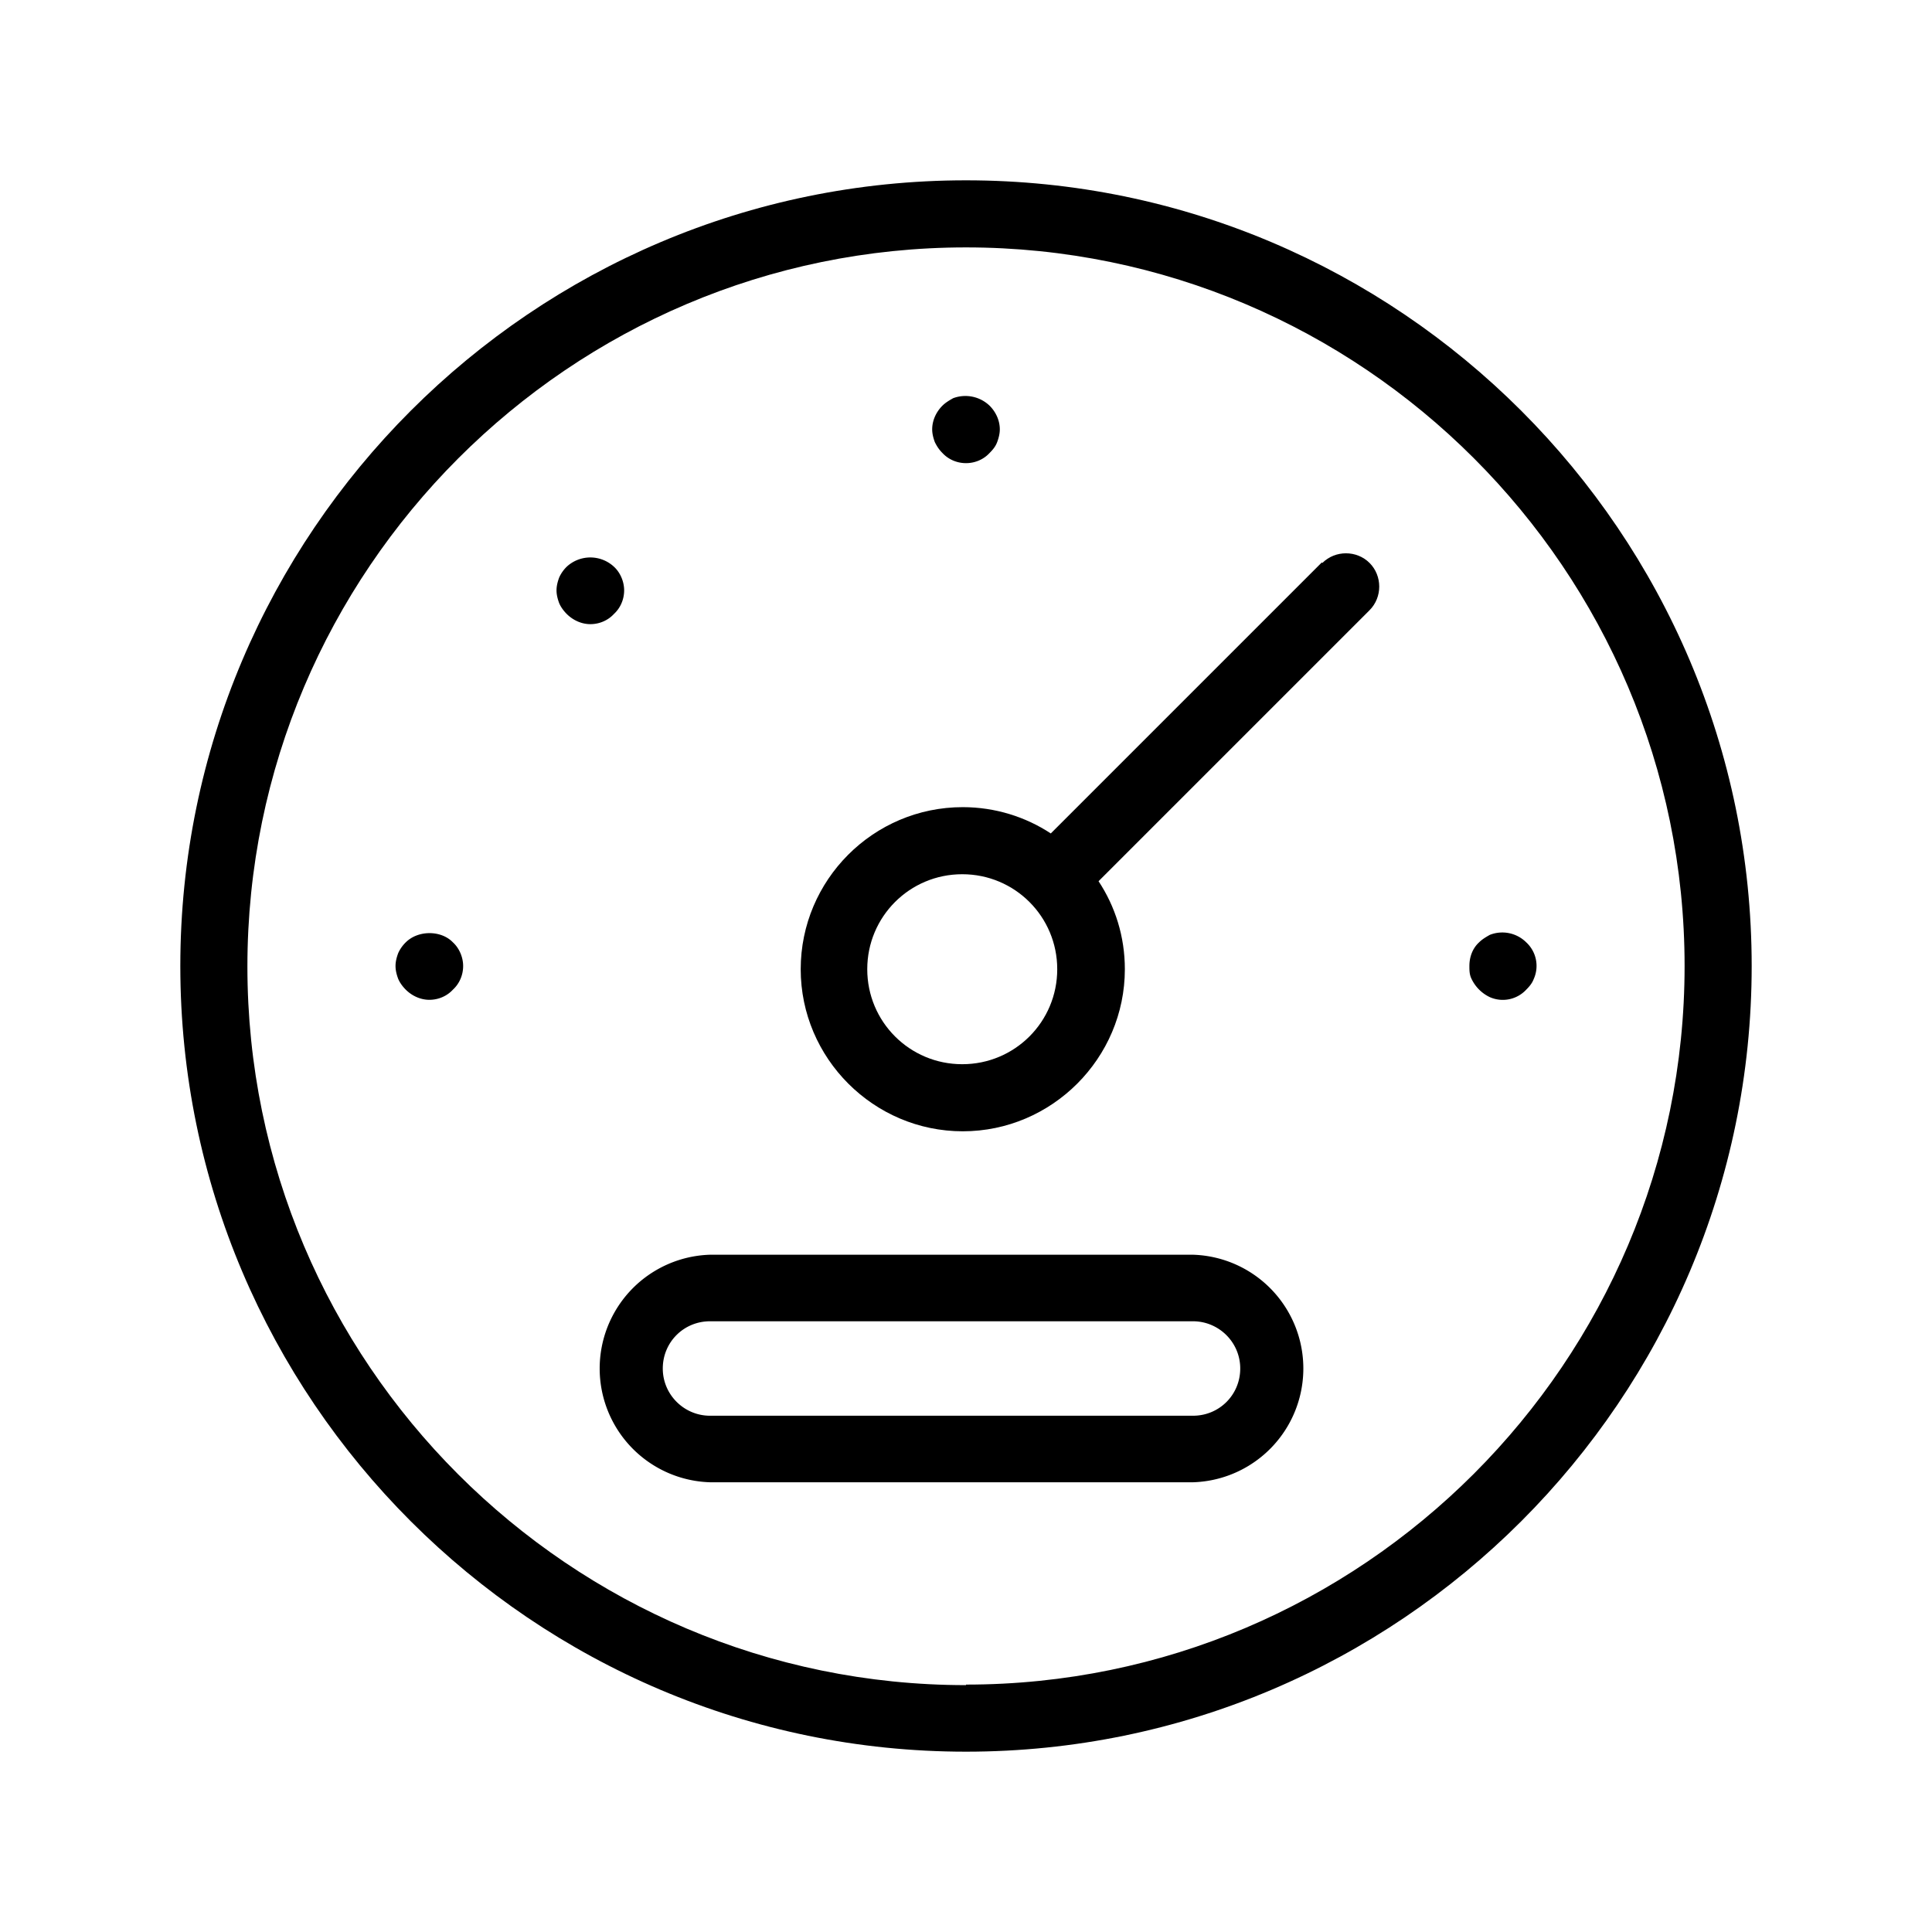 <svg id="uuid-28d6fdab-b0f7-4814-8023-edbf7d378075" xmlns="http://www.w3.org/2000/svg" viewBox="0 0 36 36">
  <defs>
    <style>
      .uuid-1d997027-be8c-4b87-864f-7008932f18cd{stroke-width:0}
    </style>
  </defs>
  <g id="uuid-0b3d12f7-c4f4-43e2-9920-534cfd65aa18">
    <path class="uuid-1d997027-be8c-4b87-864f-7008932f18cd" d="m24.63 10.48-5.05 5.05c-.47-.31-1.04-.49-1.64-.49-1.67 0-3.02 1.36-3.02 3.02s1.36 3.02 3.02 3.02 3.02-1.36 3.02-3.02c0-.61-.18-1.17-.49-1.64l5.05-5.05c.24-.24.24-.64 0-.88s-.64-.24-.88 0l-.01-.01Zm-6.7 9.35c-.98 0-1.77-.79-1.77-1.77s.79-1.77 1.77-1.77 1.77.79 1.77 1.77-.79 1.77-1.77 1.77Z"/>
    <path class="uuid-1d997027-be8c-4b87-864f-7008932f18cd" d="M18 3.36C9.93 3.36 3.36 9.93 3.36 18S9.93 32.64 18 32.64 32.64 26.07 32.64 18 26.07 3.36 18 3.36Zm0 28.04c-7.38 0-13.39-6.01-13.39-13.39S10.62 4.61 18 4.61 31.39 10.62 31.39 18 25.38 31.39 18 31.39v.01Z"/>
    <path class="uuid-1d997027-be8c-4b87-864f-7008932f18cd" d="M17.56 8.44c.11.12.27.19.44.19s.33-.07.44-.19c.06-.06.11-.12.14-.2.03-.08.05-.16.05-.24 0-.16-.07-.32-.19-.44a.652.652 0 0 0-.68-.14c-.07.04-.14.08-.2.14-.12.12-.19.28-.19.44 0 .08.02.16.05.24.04.08.08.14.14.2ZM11.63 11c0-.16-.07-.33-.19-.44a.647.647 0 0 0-.88 0 .66.66 0 0 0-.14.2c-.03.08-.05.16-.05.24s.02.16.05.24c.03.07.08.14.14.2.12.12.28.19.44.19.17 0 .33-.07.44-.19.12-.11.19-.27.19-.44Zm-4.07 6.56a.66.66 0 0 0-.14.2c-.03.08-.05.16-.05.24s.02.16.05.24c.03.07.08.14.14.2.12.12.28.19.44.19.17 0 .33-.07.44-.19.12-.11.19-.27.19-.44 0-.16-.07-.33-.19-.44-.22-.23-.65-.23-.88 0Zm20.88 0a.633.633 0 0 0-.68-.14c-.07.04-.14.08-.2.14-.12.11-.18.27-.18.44 0 .08 0 .16.04.24a.718.718 0 0 0 .34.34.597.597 0 0 0 .68-.14c.06-.06.11-.12.14-.2a.597.597 0 0 0-.14-.68Zm-6.21 5.82h-9a2.121 2.121 0 0 0 0 4.24h9a2.121 2.121 0 0 0 0-4.24Zm0 3h-9c-.48 0-.88-.39-.88-.88s.39-.88.88-.88h9c.48 0 .88.39.88.88s-.39.88-.88.88Z"/>
  </g>
</svg>

